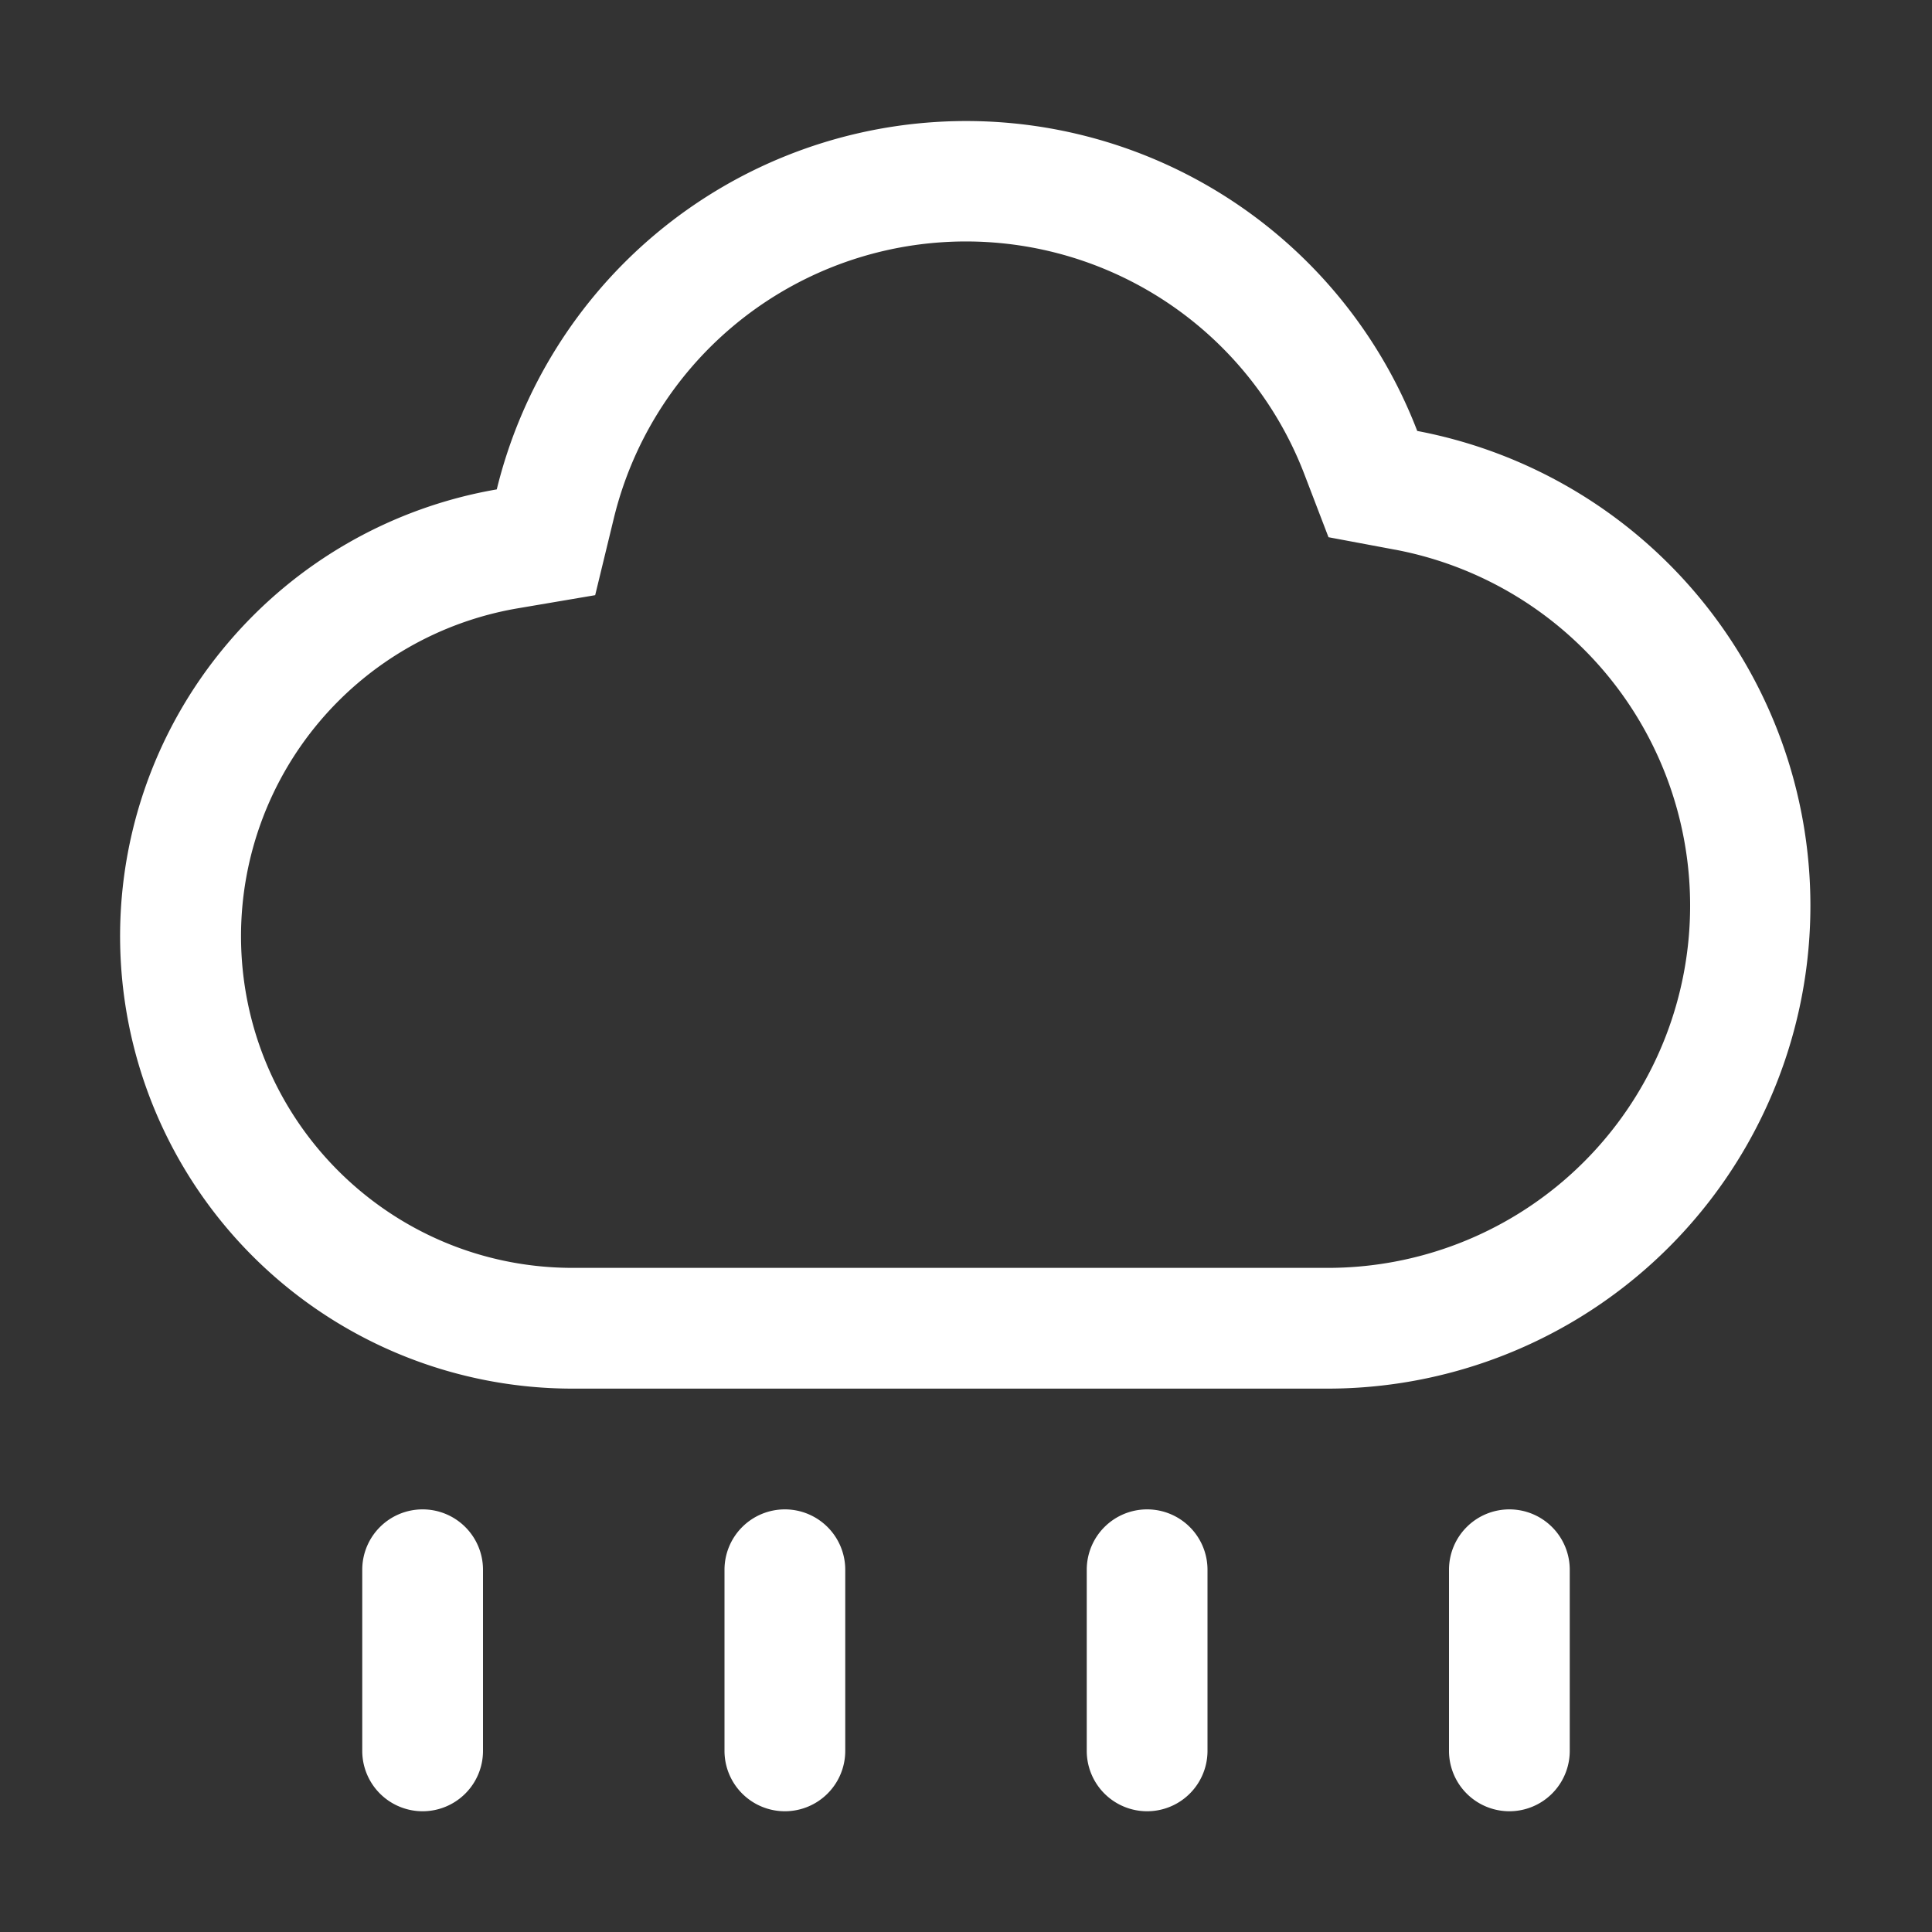 <?xml version="1.0" standalone="no"?><!DOCTYPE svg PUBLIC "-//W3C//DTD SVG 1.1//EN"
        "http://www.w3.org/Graphics/SVG/1.1/DTD/svg11.dtd">
<svg class="icon" width="200px" height="200.00px" viewBox="0 0 1024 1024" version="1.1"
     xmlns="http://www.w3.org/2000/svg">
    <rect x="0" y="0" width="1024" height="1024" fill="#333333" stroke="none"/>
    <path fill="#ffffff"
          d="M739.328 291.328l-35.2-6.592-12.8-33.408a192.064 192.064 0 0 0-365.952 23.232l-9.92 40.896-41.472 7.04a176.32 176.32 0 0 0-146.24 173.568c0 97.28 78.72 175.936 175.808 175.936h400a192 192 0 0 0 35.84-380.672zM959.552 480a256 256 0 0 1-256 256h-400A239.808 239.808 0 0 1 120.32 341.376a240.32 240.32 0 0 1 142.976-81.984 256.128 256.128 0 0 1 487.872-30.976A256.064 256.064 0 0 1 959.552 480zM224 800a32 32 0 0 1 32 32v96a32 32 0 0 1-64 0V832a32 32 0 0 1 32-32z m192 0a32 32 0 0 1 32 32v96a32 32 0 0 1-64 0V832a32 32 0 0 1 32-32z m192 0a32 32 0 0 1 32 32v96a32 32 0 0 1-64 0V832a32 32 0 0 1 32-32z m192 0a32 32 0 0 1 32 32v96a32 32 0 0 1-64 0V832a32 32 0 0 1 32-32z"/>
</svg>